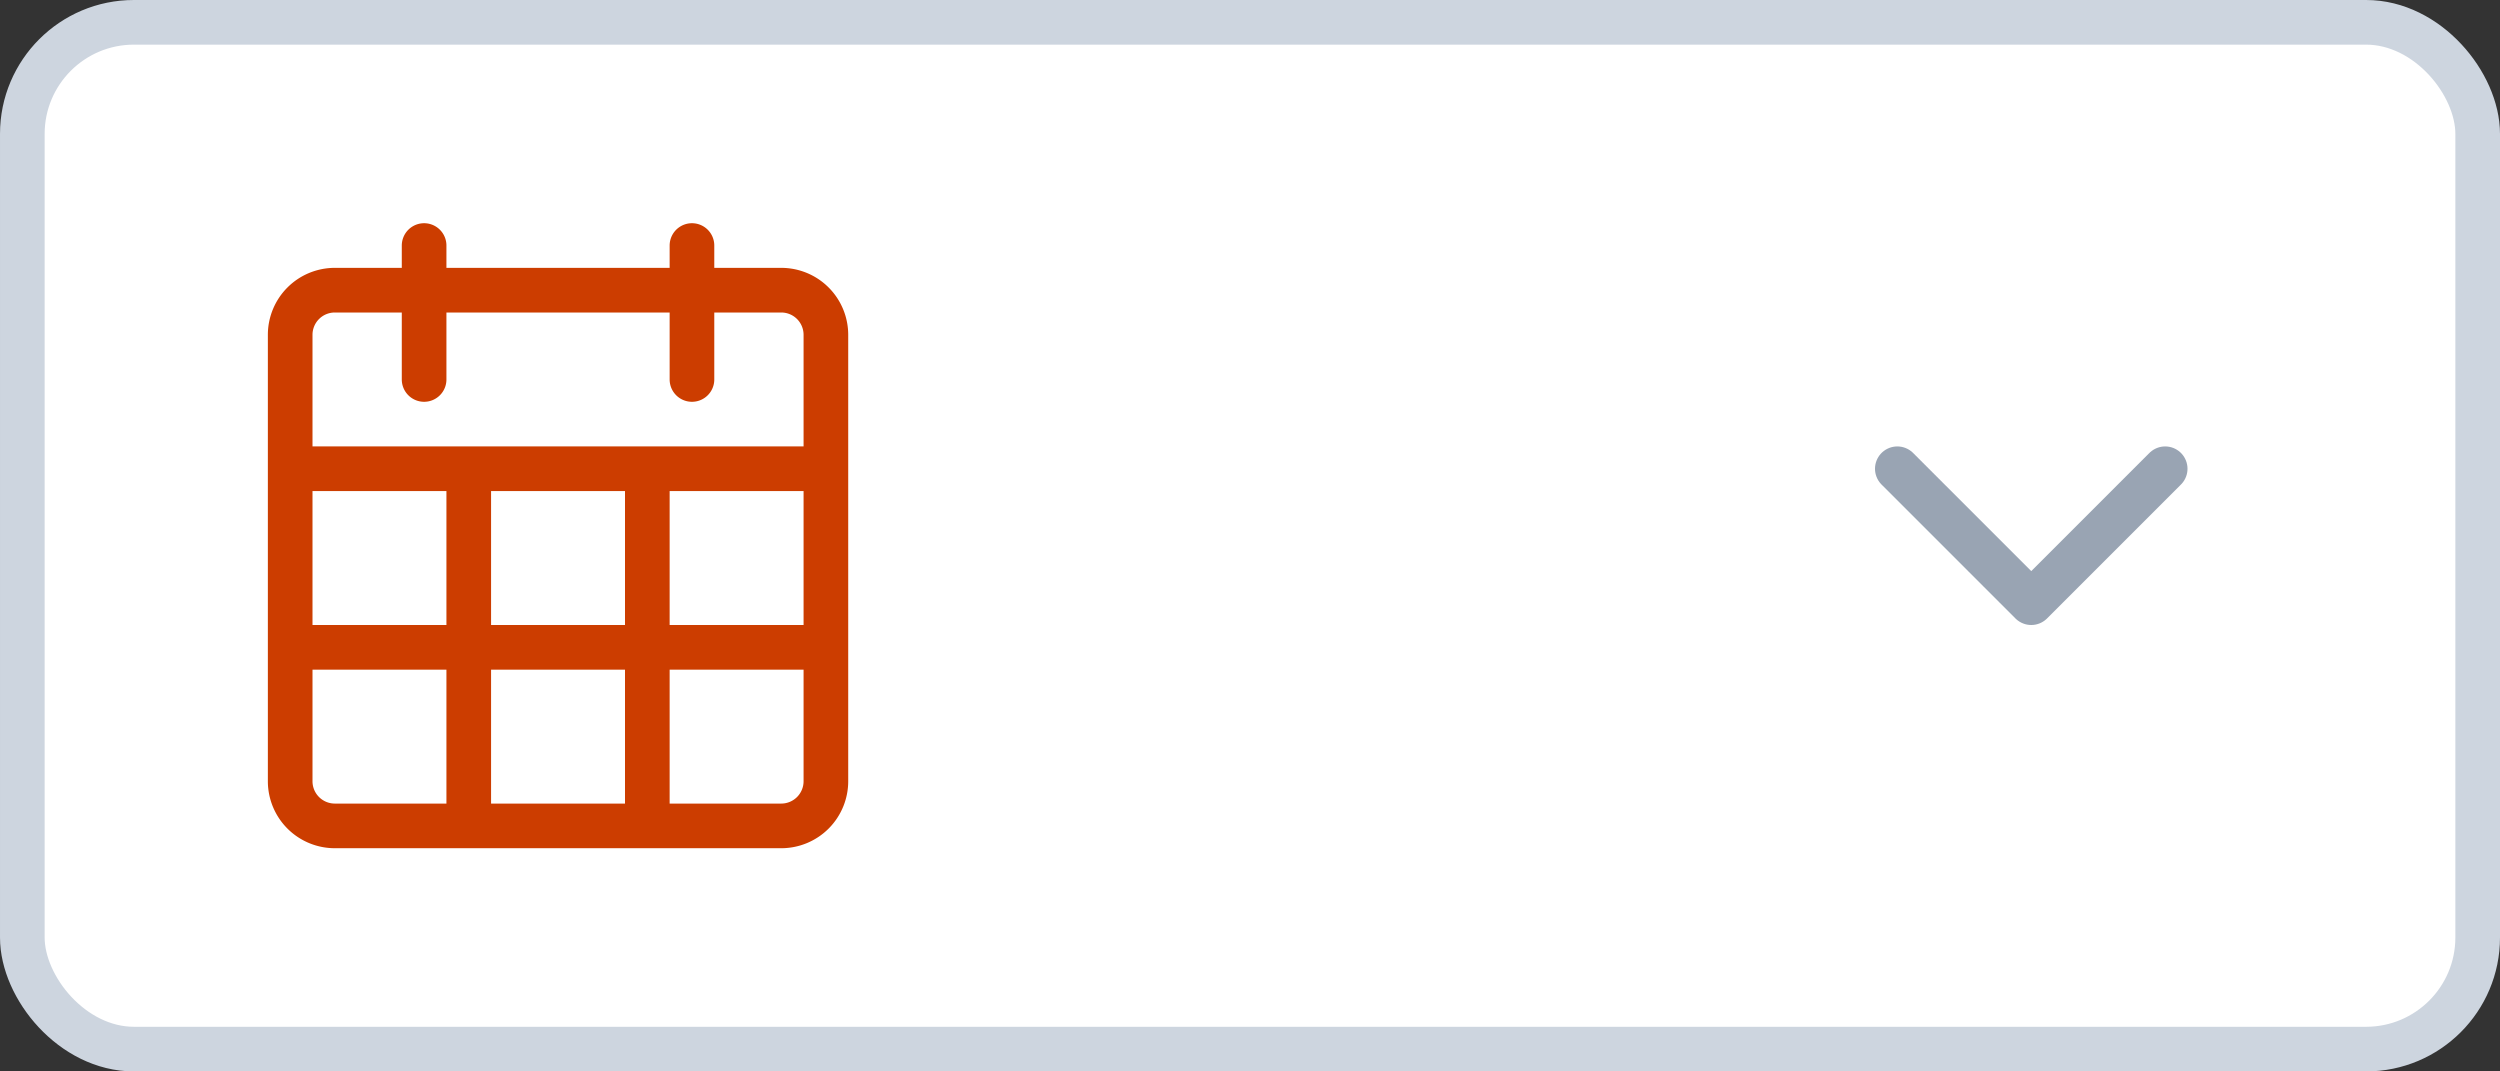 <svg xmlns="http://www.w3.org/2000/svg" width="56" height="24" fill="none"><rect width="100%" height="100%" fill="#333333" stroke="none"/><rect width="55" height="23" x=".5" y=".5" fill="#fff" rx="2.5"/><rect width="55" height="23" x=".5" y=".5" stroke="#CDD5DF" rx="2.5"/><path stroke="#CC3D00" stroke-linecap="round" stroke-linejoin="round" d="M17.5 6.5h-10a1 1 0 0 0-1 1v10a1 1 0 0 0 1 1h10a1 1 0 0 0 1-1v-10a1 1 0 0 0-1-1ZM14.5 10.5v8M10.5 10.5v8M6.5 10.5h12M6.5 14.5h12M9.5 8.5v-3m6 3v-3"/><path stroke="#99A4B3" stroke-linecap="round" stroke-linejoin="round" d="m48.5 10.5-3 3-3-3"/></svg>